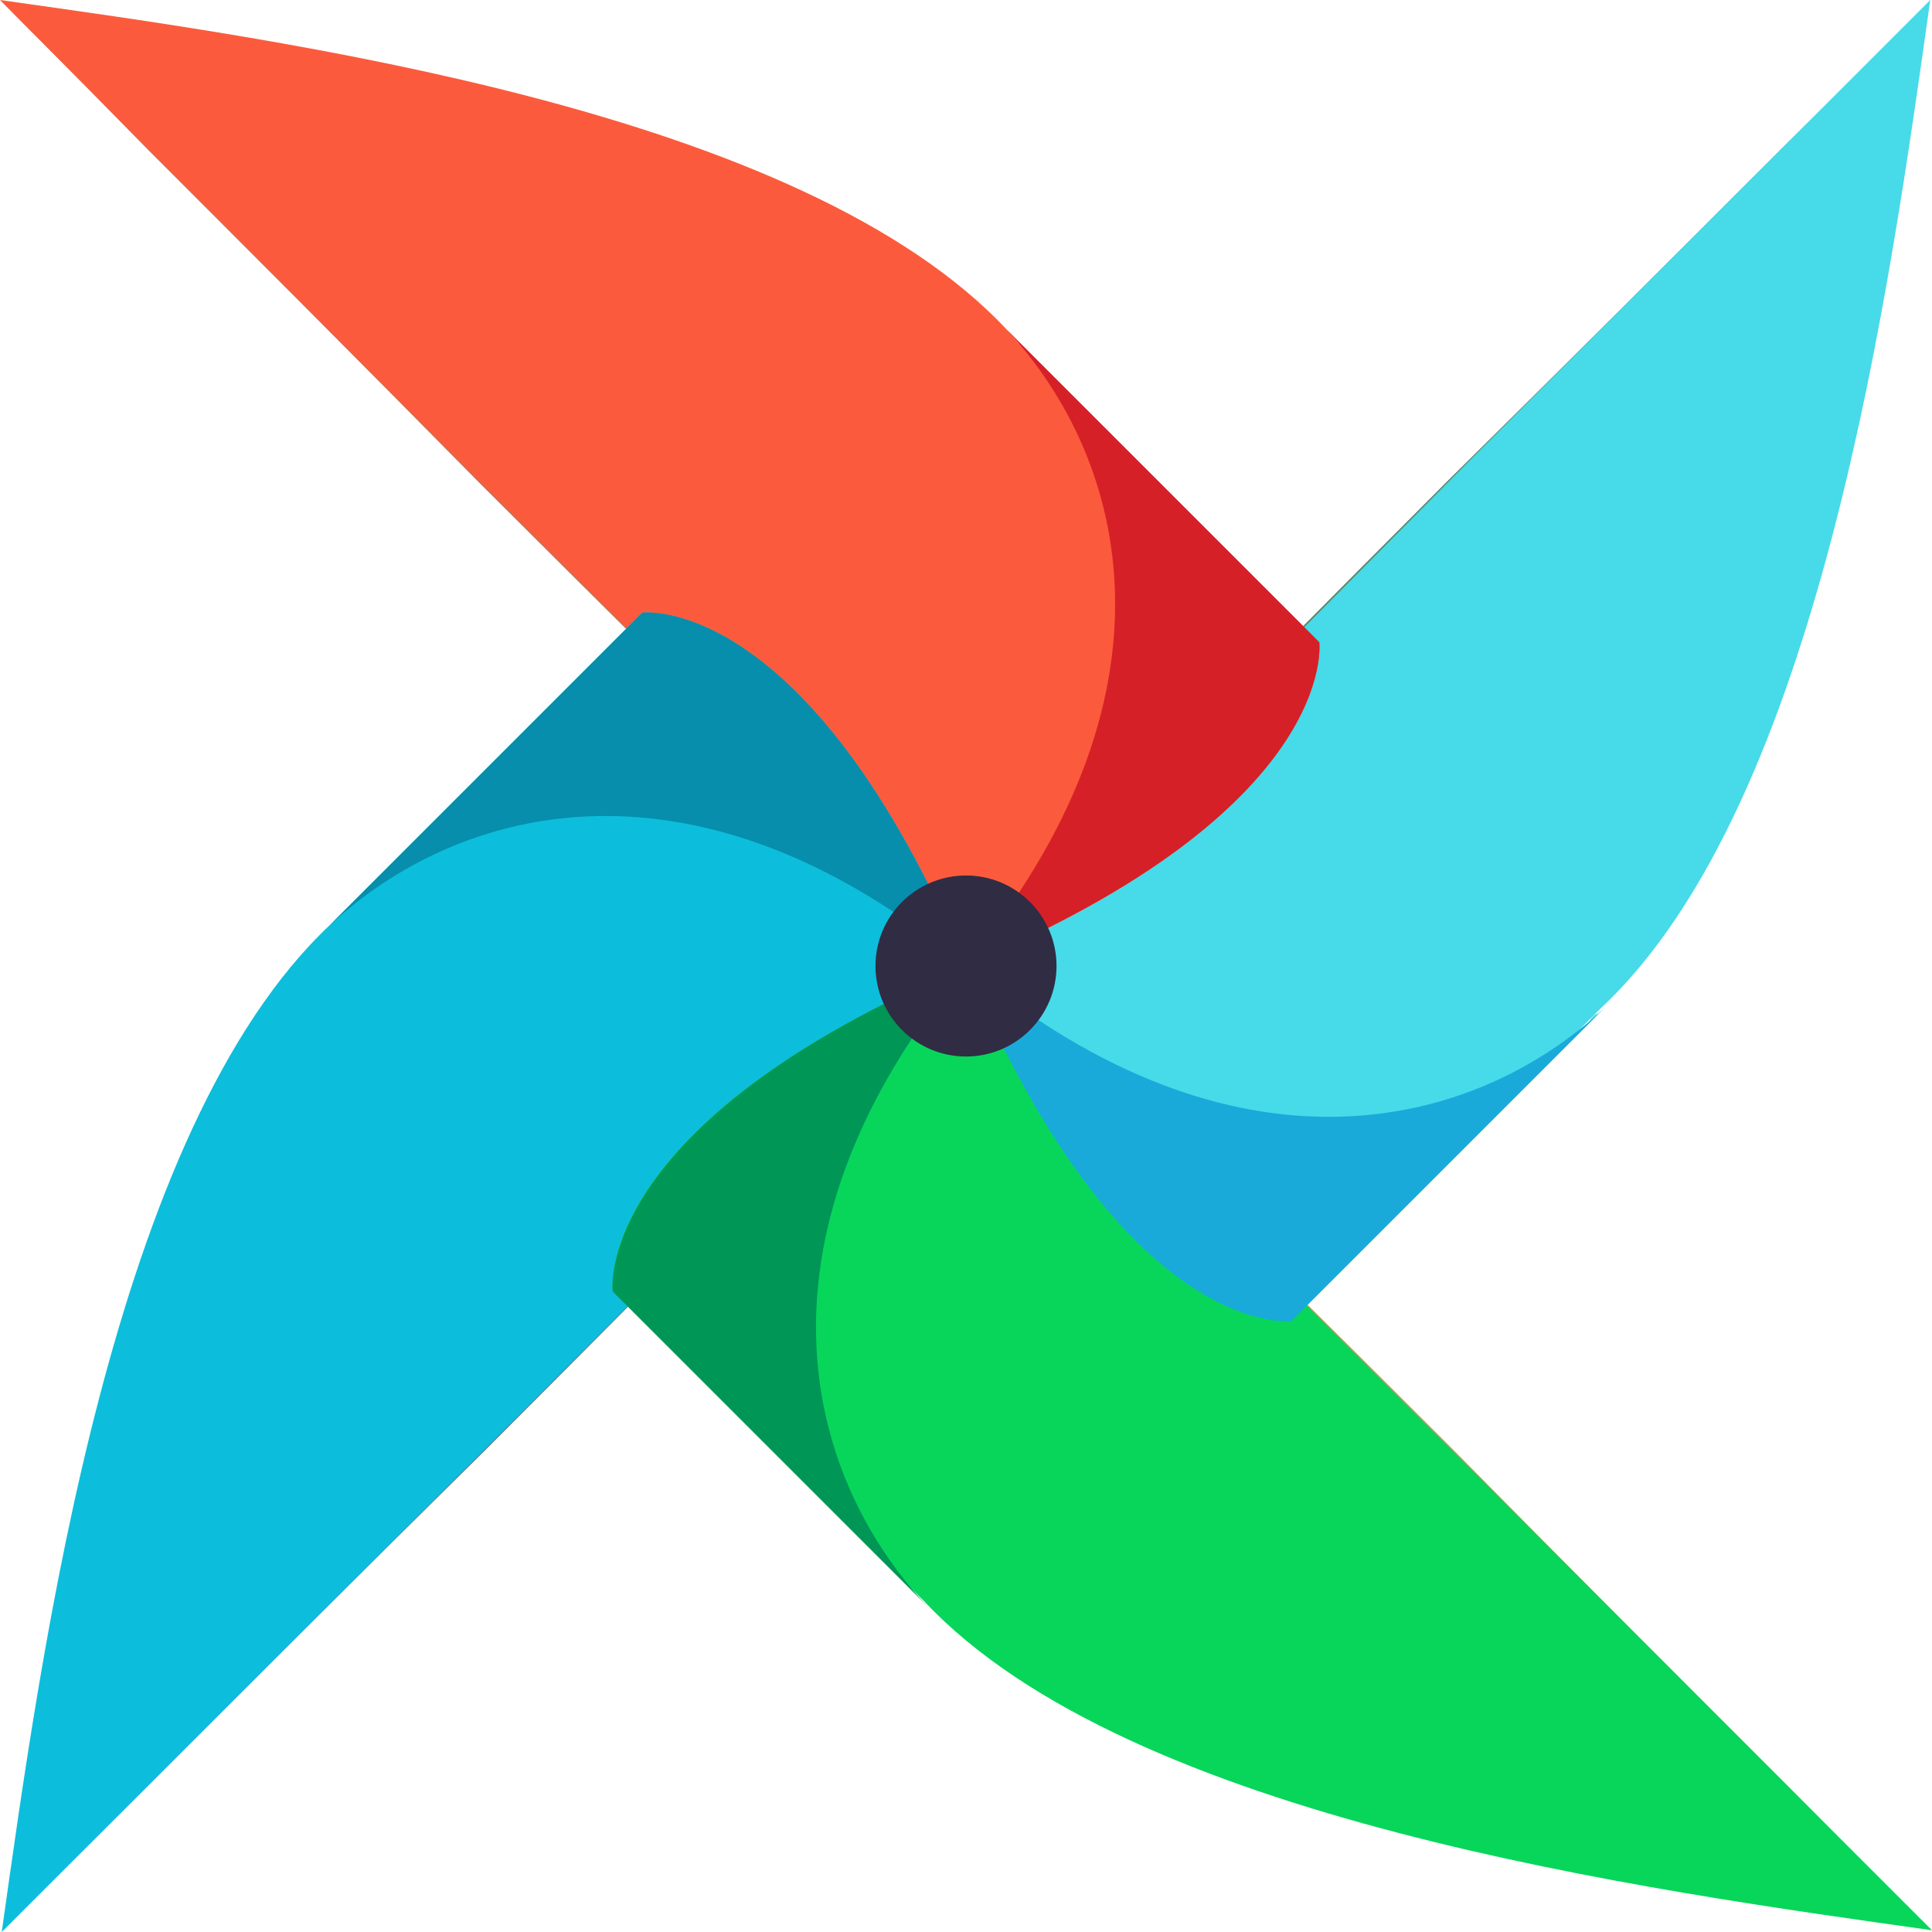 <svg width="100" height="100" viewBox="0 0 100 100" fill="none" xmlns="http://www.w3.org/2000/svg">
<g clip-path="url(#clip0)">
<path d="M0 0C0 0 3.153 3.063 7.838 7.748C12.523 12.432 18.829 18.649 25.045 24.865C31.261 31.171 37.477 37.387 42.162 42.072C46.847 46.757 49.91 49.91 49.91 49.91C49.91 49.91 46.757 46.847 42.072 42.162C37.387 37.477 31.081 31.261 24.865 25.045C18.649 18.739 12.432 12.523 7.748 7.838C3.153 3.153 0 0 0 0Z" fill="#CA6D54"/>
<path d="M0 100C0 100 3.153 96.847 7.748 92.162C12.432 87.478 18.649 81.171 24.865 74.955C31.171 68.739 37.387 62.523 42.072 57.838C46.757 53.153 49.91 50.09 49.91 50.09C49.91 50.09 46.847 53.243 42.162 57.928C37.477 62.613 31.261 68.919 25.045 75.135C18.739 81.351 12.523 87.568 7.838 92.252C3.153 96.937 0 100 0 100Z" fill="#5E86A0"/>
<path d="M100 100C100 100 96.847 96.937 92.162 92.252C87.477 87.568 81.171 81.351 74.955 75.135C68.739 68.829 62.522 62.613 57.838 57.928C53.153 53.243 50.09 50.09 50.09 50.09C50.09 50.09 53.243 53.153 57.928 57.838C62.612 62.523 68.919 68.739 75.135 74.955C81.351 81.261 87.567 87.478 92.252 92.162C96.937 96.937 100 100 100 100Z" fill="#ABA35A"/>
<path d="M100 0C100 0 96.937 3.153 92.252 7.838C87.567 12.523 81.351 18.829 75.135 25.045C68.829 31.261 62.612 37.477 57.928 42.162C53.243 46.847 50.09 49.91 50.09 49.91C50.09 49.91 53.153 46.757 57.838 42.072C62.522 37.387 68.739 31.081 74.955 24.865C81.261 18.649 87.477 12.432 92.162 7.748C96.847 3.153 100 0 100 0Z" fill="#5D8B70"/>
<path d="M52.613 47.477L50 50C58.198 69.369 66.757 68.288 66.757 68.288L82.883 52.162C94.234 41.532 97.838 14.685 99.91 0L76.216 23.694L52.613 47.477ZM82.252 52.883C82.432 52.703 82.613 52.613 82.703 52.432C82.522 52.523 82.342 52.703 82.252 52.883Z" fill="#47DAE9"/>
<path d="M47.477 47.477L50 50C69.369 41.802 68.288 33.243 68.288 33.243L52.162 17.117C41.532 5.676 14.685 2.072 0 0L23.694 23.784L47.477 47.477ZM52.793 17.838C52.613 17.658 52.523 17.477 52.342 17.387C52.523 17.477 52.703 17.658 52.793 17.838Z" fill="#FB5B3C"/>
<path d="M68.288 33.243L52.072 17.027C58.469 23.874 61.442 36.126 49.91 50C69.37 41.892 68.288 33.243 68.288 33.243Z" fill="#D62027"/>
<path d="M47.477 52.613L50 50C41.802 30.631 33.243 31.712 33.243 31.712L17.117 47.838C5.766 58.468 2.162 85.315 0.09 100L23.784 76.306L47.477 52.613ZM17.838 47.207C17.657 47.387 17.477 47.477 17.387 47.658C17.477 47.477 17.657 47.387 17.838 47.207Z" fill="#0CBEDB"/>
<path d="M33.243 31.712L17.027 47.928C23.874 41.532 36.126 38.468 50 50C41.802 30.631 33.243 31.712 33.243 31.712Z" fill="#068EAC"/>
<path d="M52.613 52.613L50 50C30.631 58.198 31.712 66.757 31.712 66.757L47.838 82.883C58.469 94.234 85.316 97.838 100 99.91L76.307 76.216L52.613 52.613Z" fill="#07D65B"/>
<path d="M31.712 66.847L47.928 83.063C41.532 76.216 38.469 63.874 50 50C30.631 58.198 31.712 66.847 31.712 66.847Z" fill="#009656"/>
<path d="M66.847 68.378L83.063 52.162C76.216 58.559 63.874 61.532 50 50C58.198 69.459 66.847 68.378 66.847 68.378Z" fill="#19AADA"/>
<path d="M50 54.685C52.587 54.685 54.685 52.587 54.685 50C54.685 47.413 52.587 45.315 50 45.315C47.413 45.315 45.315 47.413 45.315 50C45.315 52.587 47.413 54.685 50 54.685Z" fill="#302C43"/>
</g>
<defs>
<clipPath id="clip0">
<rect width="100" height="100" fill="white"/>
</clipPath>
</defs>
</svg>
